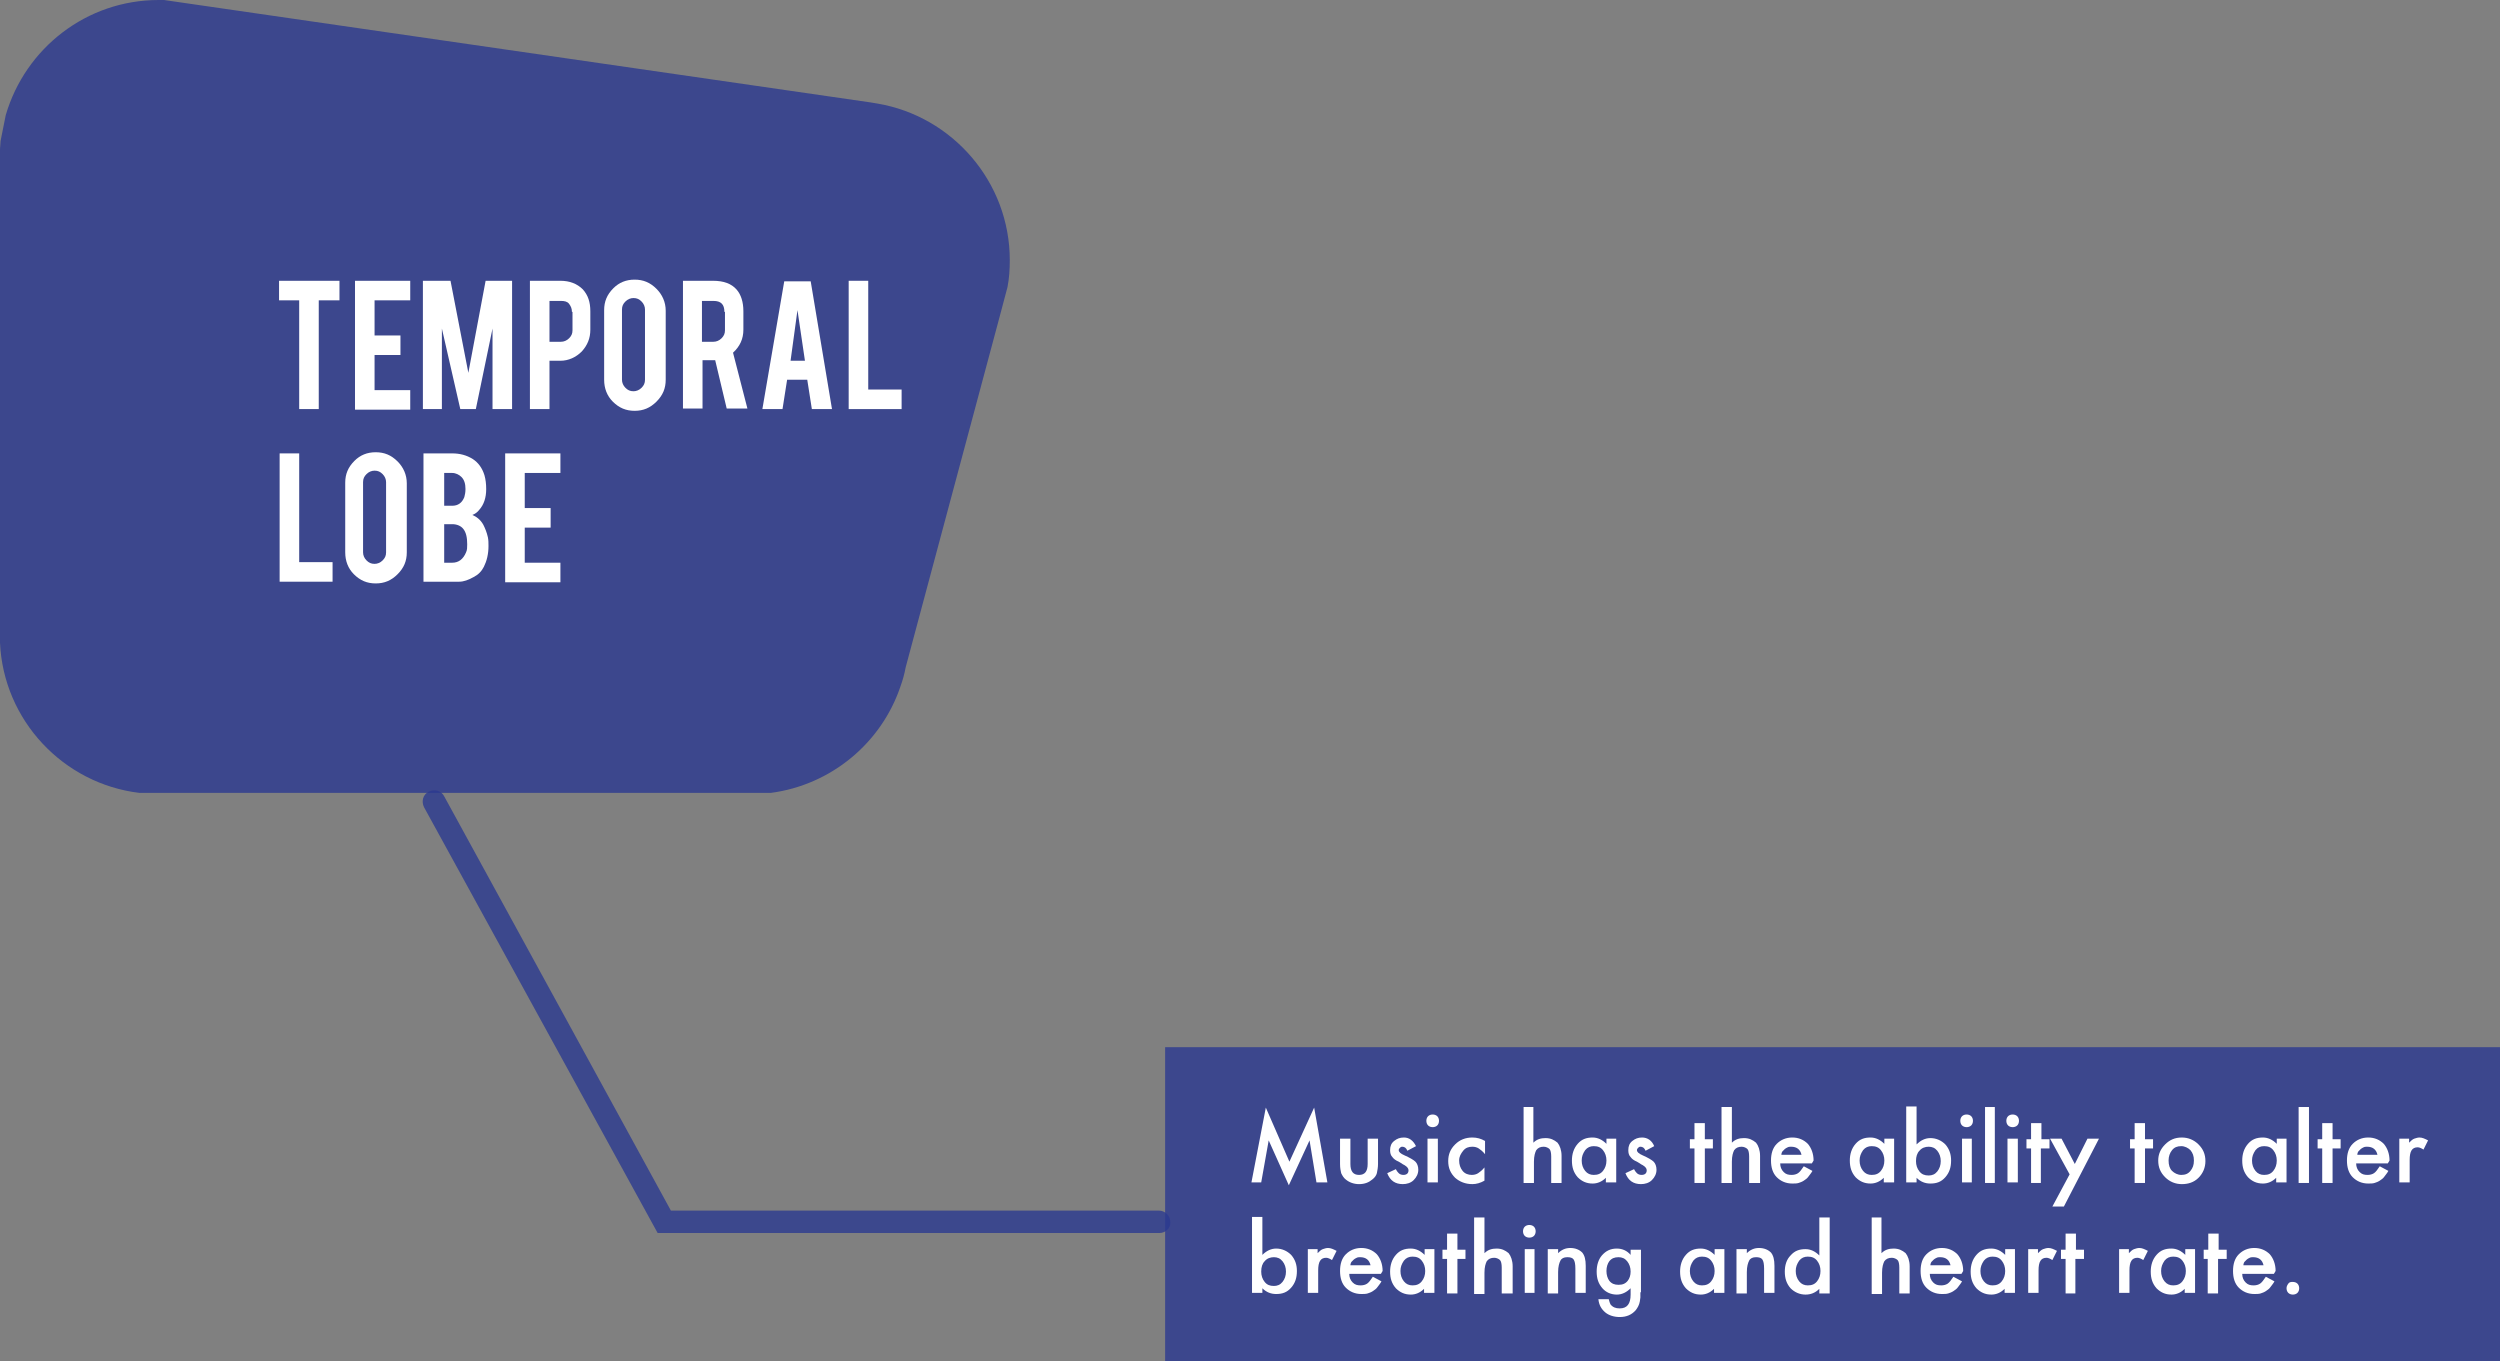 <?xml version="1.0" encoding="utf-8"?>
<!-- Generator: Adobe Illustrator 19.2.0, SVG Export Plug-In . SVG Version: 6.00 Build 0)  -->
<svg version="1.1" id="Layer_1" xmlns="http://www.w3.org/2000/svg" xmlns:xlink="http://www.w3.org/1999/xlink" x="0px" y="0px"
	 viewBox="0 0 434.5 236.6" style="enable-background:new 0 0 434.5 236.6;" xml:space="preserve">
<rect x="0" y="0" width="434.5" height="236.6" fill="#808080" stroke="none"/>
<style type="text/css">
	.st0{opacity:0.8;fill:#2B3990;enable-background:new    ;}
	.st1{enable-background:new    ;}
	.st2{fill:#FFFFFF;}
	.st3{opacity:0.8;}
	.st4{fill:#2B3990;}
</style>
<rect x="202.5" y="182" class="st0" width="232" height="54.7"/>
<g class="st1">
	<path class="st2" d="M217.5,205.5l2.5-13l4.1,9.4l4.3-9.4l2.3,13h-1.9l-1.2-7.3l-3.6,7.8l-3.5-7.8l-1.3,7.3H217.5z"/>
	<path class="st2" d="M234.7,197.9v4.4c0,1.3,0.5,1.9,1.5,1.9s1.5-0.6,1.5-1.9v-4.4h1.8v4.4c0,0.6-0.1,1.1-0.2,1.6
		c-0.1,0.4-0.4,0.8-0.8,1.1c-0.6,0.5-1.3,0.8-2.3,0.8c-0.9,0-1.7-0.3-2.3-0.8c-0.4-0.3-0.6-0.7-0.8-1.1c-0.1-0.4-0.2-0.9-0.2-1.6
		v-4.4H234.7z"/>
	<path class="st2" d="M246.1,199.2l-1.5,0.8c-0.2-0.5-0.5-0.7-0.9-0.7c-0.2,0-0.3,0.1-0.4,0.2s-0.2,0.2-0.2,0.4c0,0.3,0.3,0.6,1,0.9
		c0.9,0.4,1.6,0.8,1.9,1.1s0.5,0.8,0.5,1.4c0,0.7-0.3,1.3-0.8,1.8c-0.5,0.5-1.2,0.7-1.9,0.7c-1.3,0-2.2-0.6-2.7-1.9l1.5-0.7
		c0.2,0.4,0.4,0.6,0.5,0.7c0.2,0.2,0.5,0.3,0.8,0.3c0.6,0,0.9-0.3,0.9-0.8c0-0.3-0.2-0.6-0.7-0.9c-0.2-0.1-0.4-0.2-0.5-0.3
		s-0.4-0.2-0.5-0.3c-0.5-0.2-0.9-0.5-1.1-0.8c-0.3-0.3-0.4-0.7-0.4-1.2c0-0.7,0.2-1.2,0.7-1.6c0.5-0.4,1-0.6,1.7-0.6
		C244.9,197.7,245.6,198.2,246.1,199.2z"/>
	<path class="st2" d="M247.9,194.8c0-0.3,0.1-0.6,0.3-0.8s0.5-0.3,0.8-0.3c0.3,0,0.6,0.1,0.8,0.3c0.2,0.2,0.3,0.5,0.3,0.8
		s-0.1,0.6-0.3,0.8c-0.2,0.2-0.5,0.3-0.8,0.3s-0.6-0.1-0.8-0.3S247.9,195.1,247.9,194.8z M249.9,197.9v7.6h-1.8v-7.6H249.9z"/>
	<path class="st2" d="M258.1,198.3v2.3c-0.4-0.5-0.8-0.8-1.1-1c-0.3-0.2-0.7-0.3-1.1-0.3c-0.7,0-1.2,0.2-1.6,0.7s-0.7,1-0.7,1.7
		c0,0.7,0.2,1.3,0.6,1.8c0.4,0.5,1,0.7,1.6,0.7c0.4,0,0.8-0.1,1.1-0.3c0.3-0.2,0.7-0.5,1.1-1v2.3c-0.7,0.4-1.4,0.6-2.1,0.6
		c-1.2,0-2.2-0.4-3-1.1c-0.8-0.8-1.2-1.7-1.2-2.9s0.4-2.1,1.2-2.9s1.8-1.2,3-1.2C256.7,197.7,257.4,197.9,258.1,198.3z"/>
	<path class="st2" d="M264.7,192.4h1.8v6.2c0.6-0.6,1.3-0.8,2.1-0.8c0.9,0,1.5,0.3,2.1,0.8c0.4,0.5,0.7,1.3,0.7,2.3v4.7h-1.8V201
		c0-0.6-0.1-1.1-0.3-1.3s-0.6-0.4-1-0.4c-0.6,0-1,0.2-1.3,0.6c-0.2,0.4-0.4,1-0.4,2v3.7h-1.8V192.4z"/>
	<path class="st2" d="M279.1,197.9h1.8v7.6h-1.8v-0.8c-0.7,0.7-1.5,1-2.3,1c-1.1,0-1.9-0.4-2.6-1.1c-0.7-0.8-1-1.7-1-2.9
		c0-1.1,0.3-2.1,1-2.9s1.5-1.1,2.6-1.1c0.9,0,1.7,0.4,2.4,1.1V197.9z M274.9,201.7c0,0.7,0.2,1.3,0.6,1.8c0.4,0.5,0.9,0.7,1.5,0.7
		c0.7,0,1.2-0.2,1.6-0.7c0.4-0.5,0.6-1.1,0.6-1.8s-0.2-1.3-0.6-1.8c-0.4-0.5-0.9-0.7-1.6-0.7c-0.6,0-1.1,0.2-1.5,0.7
		C275.1,200.5,274.9,201,274.9,201.7z"/>
	<path class="st2" d="M287.5,199.2l-1.5,0.8c-0.2-0.5-0.5-0.7-0.9-0.7c-0.2,0-0.3,0.1-0.4,0.2s-0.2,0.2-0.2,0.4c0,0.3,0.3,0.6,1,0.9
		c0.9,0.4,1.6,0.8,1.9,1.1s0.5,0.8,0.5,1.4c0,0.7-0.3,1.3-0.8,1.8c-0.5,0.5-1.2,0.7-1.9,0.7c-1.3,0-2.2-0.6-2.7-1.9l1.5-0.7
		c0.2,0.4,0.4,0.6,0.5,0.7c0.2,0.2,0.5,0.3,0.8,0.3c0.6,0,0.9-0.3,0.9-0.8c0-0.3-0.2-0.6-0.7-0.9c-0.2-0.1-0.4-0.2-0.5-0.3
		s-0.4-0.2-0.5-0.3c-0.5-0.2-0.9-0.5-1.1-0.8c-0.3-0.3-0.4-0.7-0.4-1.2c0-0.7,0.2-1.2,0.7-1.6c0.5-0.4,1-0.6,1.7-0.6
		C286.3,197.7,287.1,198.2,287.5,199.2z"/>
	<path class="st2" d="M296.3,199.6v6h-1.8v-6h-0.8v-1.6h0.8v-2.8h1.8v2.8h1.4v1.6H296.3z"/>
	<path class="st2" d="M299.2,192.4h1.8v6.2c0.6-0.6,1.3-0.8,2.1-0.8c0.9,0,1.5,0.3,2.1,0.8c0.4,0.5,0.7,1.3,0.7,2.3v4.7H304V201
		c0-0.6-0.1-1.1-0.3-1.3s-0.6-0.4-1-0.4c-0.6,0-1,0.2-1.3,0.6c-0.2,0.4-0.4,1-0.4,2v3.7h-1.8V192.4z"/>
	<path class="st2" d="M314.9,202.2h-5.5c0,0.6,0.2,1.1,0.6,1.5c0.4,0.4,0.8,0.5,1.4,0.5c0.4,0,0.8-0.1,1.1-0.3
		c0.3-0.2,0.6-0.6,1-1.2l1.5,0.8c-0.2,0.4-0.5,0.7-0.7,1s-0.5,0.5-0.8,0.7s-0.6,0.3-0.9,0.4s-0.7,0.1-1.1,0.1c-1.1,0-2-0.4-2.7-1.1
		c-0.7-0.7-1-1.7-1-2.9c0-1.2,0.3-2.2,1-2.9c0.7-0.7,1.6-1.1,2.7-1.1c1.1,0,2,0.4,2.7,1.1c0.6,0.7,1,1.7,1,2.9L314.9,202.2z
		 M313.1,200.7c-0.2-0.9-0.8-1.4-1.8-1.4c-0.2,0-0.4,0-0.6,0.1s-0.4,0.2-0.5,0.3s-0.3,0.3-0.4,0.4s-0.2,0.4-0.2,0.6H313.1z"/>
	<path class="st2" d="M327.4,197.9h1.8v7.6h-1.8v-0.8c-0.7,0.7-1.5,1-2.3,1c-1.1,0-1.9-0.4-2.6-1.1c-0.7-0.8-1-1.7-1-2.9
		c0-1.1,0.3-2.1,1-2.9s1.5-1.1,2.6-1.1c0.9,0,1.7,0.4,2.4,1.1V197.9z M323.2,201.7c0,0.7,0.2,1.3,0.6,1.8c0.4,0.5,0.9,0.7,1.5,0.7
		c0.7,0,1.2-0.2,1.6-0.7c0.4-0.5,0.6-1.1,0.6-1.8s-0.2-1.3-0.6-1.8c-0.4-0.5-0.9-0.7-1.6-0.7c-0.6,0-1.1,0.2-1.5,0.7
		C323.4,200.5,323.2,201,323.2,201.7z"/>
	<path class="st2" d="M333.1,192.4v6.5c0.7-0.7,1.5-1.1,2.4-1.1c1,0,1.9,0.4,2.6,1.1c0.7,0.8,1,1.7,1,2.8c0,1.2-0.3,2.1-1,2.9
		c-0.7,0.8-1.5,1.1-2.6,1.1c-0.9,0-1.7-0.3-2.4-1v0.8h-1.8v-13.2H333.1z M337.3,201.8c0-0.7-0.2-1.3-0.6-1.8
		c-0.4-0.5-0.9-0.7-1.5-0.7c-0.6,0-1.2,0.2-1.6,0.7c-0.4,0.4-0.6,1-0.6,1.8c0,0.7,0.2,1.3,0.6,1.8c0.4,0.5,0.9,0.7,1.6,0.7
		c0.6,0,1.1-0.2,1.5-0.7C337.1,203.1,337.3,202.5,337.3,201.8z"/>
	<path class="st2" d="M340.7,194.8c0-0.3,0.1-0.6,0.3-0.8s0.5-0.3,0.8-0.3c0.3,0,0.6,0.1,0.8,0.3c0.2,0.2,0.3,0.5,0.3,0.8
		s-0.1,0.6-0.3,0.8c-0.2,0.2-0.5,0.3-0.8,0.3s-0.6-0.1-0.8-0.3S340.7,195.1,340.7,194.8z M342.7,197.9v7.6H341v-7.6H342.7z"/>
	<path class="st2" d="M346.7,192.4v13.2H345v-13.2H346.7z"/>
	<path class="st2" d="M348.7,194.8c0-0.3,0.1-0.6,0.3-0.8s0.5-0.3,0.8-0.3c0.3,0,0.6,0.1,0.8,0.3c0.2,0.2,0.3,0.5,0.3,0.8
		s-0.1,0.6-0.3,0.8c-0.2,0.2-0.5,0.3-0.8,0.3s-0.6-0.1-0.8-0.3S348.7,195.1,348.7,194.8z M350.7,197.9v7.6h-1.8v-7.6H350.7z"/>
	<path class="st2" d="M354.7,199.6v6H353v-6h-0.8v-1.6h0.8v-2.8h1.8v2.8h1.4v1.6H354.7z"/>
	<path class="st2" d="M359.7,204.1l-3.4-6.2h2l2.3,4.4l2.2-4.4h2l-6.1,11.8h-2L359.7,204.1z"/>
	<path class="st2" d="M372.8,199.6v6H371v-6h-0.8v-1.6h0.8v-2.8h1.8v2.8h1.4v1.6H372.8z"/>
	<path class="st2" d="M375.1,201.7c0-1.1,0.4-2,1.2-2.8s1.7-1.2,2.9-1.2c1.1,0,2.1,0.4,2.9,1.2c0.8,0.8,1.2,1.7,1.2,2.9
		c0,1.1-0.4,2.1-1.2,2.9c-0.8,0.8-1.8,1.1-2.9,1.1c-1.1,0-2.1-0.4-2.9-1.2C375.5,203.8,375.1,202.9,375.1,201.7z M376.9,201.7
		c0,0.8,0.2,1.4,0.6,1.8c0.4,0.4,1,0.7,1.6,0.7c0.7,0,1.2-0.2,1.6-0.7s0.6-1,0.6-1.8s-0.2-1.3-0.6-1.8c-0.4-0.4-1-0.7-1.6-0.7
		c-0.7,0-1.2,0.2-1.6,0.7S376.9,201,376.9,201.7z"/>
	<path class="st2" d="M395.6,197.9h1.8v7.6h-1.8v-0.8c-0.7,0.7-1.5,1-2.3,1c-1.1,0-1.9-0.4-2.6-1.1c-0.7-0.8-1-1.7-1-2.9
		c0-1.1,0.3-2.1,1-2.9s1.5-1.1,2.6-1.1c0.9,0,1.7,0.4,2.4,1.1V197.9z M391.4,201.7c0,0.7,0.2,1.3,0.6,1.8c0.4,0.5,0.9,0.7,1.5,0.7
		c0.7,0,1.2-0.2,1.6-0.7c0.4-0.5,0.6-1.1,0.6-1.8s-0.2-1.3-0.6-1.8c-0.4-0.5-0.9-0.7-1.6-0.7c-0.6,0-1.1,0.2-1.5,0.7
		C391.6,200.5,391.4,201,391.4,201.7z"/>
	<path class="st2" d="M401.3,192.4v13.2h-1.8v-13.2H401.3z"/>
	<path class="st2" d="M405.4,199.6v6h-1.8v-6h-0.8v-1.6h0.8v-2.8h1.8v2.8h1.4v1.6H405.4z"/>
	<path class="st2" d="M415,202.2h-5.5c0,0.6,0.2,1.1,0.6,1.5c0.4,0.4,0.8,0.5,1.4,0.5c0.4,0,0.8-0.1,1.1-0.3c0.3-0.2,0.6-0.6,1-1.2
		l1.5,0.8c-0.2,0.4-0.5,0.7-0.7,1s-0.5,0.5-0.8,0.7s-0.6,0.3-0.9,0.4s-0.7,0.1-1.1,0.1c-1.1,0-2-0.4-2.7-1.1c-0.7-0.7-1-1.7-1-2.9
		c0-1.2,0.3-2.2,1-2.9c0.7-0.7,1.6-1.1,2.7-1.1c1.1,0,2,0.4,2.7,1.1c0.6,0.7,1,1.7,1,2.9L415,202.2z M413.2,200.7
		c-0.2-0.9-0.8-1.4-1.8-1.4c-0.2,0-0.4,0-0.6,0.1s-0.4,0.2-0.5,0.3s-0.3,0.3-0.4,0.4s-0.2,0.4-0.2,0.6H413.2z"/>
	<path class="st2" d="M416.9,197.9h1.8v0.7c0.3-0.3,0.6-0.6,0.9-0.7c0.3-0.1,0.6-0.2,0.9-0.2c0.5,0,0.9,0.2,1.5,0.5l-0.8,1.6
		c-0.3-0.2-0.7-0.4-1-0.4c-1,0-1.4,0.7-1.4,2.2v3.9h-1.8V197.9z"/>
</g>
<g class="st1">
	<path class="st2" d="M219.4,211.6v6.5c0.7-0.7,1.5-1.1,2.4-1.1c1,0,1.9,0.4,2.6,1.1c0.7,0.8,1,1.7,1,2.8c0,1.2-0.3,2.1-1,2.9
		c-0.7,0.8-1.5,1.1-2.6,1.1c-0.9,0-1.7-0.3-2.4-1v0.8h-1.8v-13.2H219.4z M223.5,221c0-0.7-0.2-1.3-0.6-1.8c-0.4-0.5-0.9-0.7-1.5-0.7
		c-0.6,0-1.2,0.2-1.6,0.7c-0.4,0.4-0.6,1-0.6,1.8c0,0.7,0.2,1.3,0.6,1.8c0.4,0.5,0.9,0.7,1.6,0.7c0.6,0,1.1-0.2,1.5-0.7
		C223.3,222.3,223.5,221.7,223.5,221z"/>
	<path class="st2" d="M227.2,217.1h1.8v0.7c0.3-0.3,0.6-0.6,0.9-0.7c0.3-0.1,0.6-0.2,0.9-0.2c0.5,0,0.9,0.2,1.5,0.5l-0.8,1.6
		c-0.3-0.2-0.7-0.4-1-0.4c-1,0-1.4,0.7-1.4,2.2v3.9h-1.8V217.1z"/>
	<path class="st2" d="M240,221.4h-5.5c0,0.6,0.2,1.1,0.6,1.5c0.4,0.4,0.8,0.5,1.4,0.5c0.4,0,0.8-0.1,1.1-0.3c0.3-0.2,0.6-0.6,1-1.2
		l1.5,0.8c-0.2,0.4-0.5,0.7-0.7,1s-0.5,0.5-0.8,0.7s-0.6,0.3-0.9,0.4s-0.7,0.1-1.1,0.1c-1.1,0-2-0.4-2.7-1.1c-0.7-0.7-1-1.7-1-2.9
		c0-1.2,0.3-2.2,1-2.9c0.7-0.7,1.6-1.1,2.7-1.1c1.1,0,2,0.4,2.7,1.1c0.6,0.7,1,1.7,1,2.9L240,221.4z M238.2,219.9
		c-0.2-0.9-0.8-1.4-1.8-1.4c-0.2,0-0.4,0-0.6,0.1s-0.4,0.2-0.5,0.3s-0.3,0.3-0.4,0.4s-0.2,0.4-0.2,0.6H238.2z"/>
	<path class="st2" d="M247.5,217.1h1.8v7.6h-1.8V224c-0.7,0.7-1.5,1-2.3,1c-1.1,0-1.9-0.4-2.6-1.1c-0.7-0.8-1-1.7-1-2.9
		c0-1.1,0.3-2.1,1-2.9s1.5-1.1,2.6-1.1c0.9,0,1.7,0.4,2.4,1.1V217.1z M243.4,220.9c0,0.7,0.2,1.3,0.6,1.8c0.4,0.5,0.9,0.7,1.5,0.7
		c0.7,0,1.2-0.2,1.6-0.7c0.4-0.5,0.6-1.1,0.6-1.8s-0.2-1.3-0.6-1.8c-0.4-0.5-0.9-0.7-1.6-0.7c-0.6,0-1.1,0.2-1.5,0.7
		C243.6,219.7,243.4,220.2,243.4,220.9z"/>
	<path class="st2" d="M253.3,218.8v6h-1.8v-6h-0.8v-1.6h0.8v-2.8h1.8v2.8h1.4v1.6H253.3z"/>
	<path class="st2" d="M256.2,211.6h1.8v6.2c0.6-0.6,1.3-0.8,2.1-0.8c0.9,0,1.5,0.3,2.1,0.8c0.4,0.5,0.7,1.3,0.7,2.3v4.7H261v-4.5
		c0-0.6-0.1-1.1-0.3-1.3s-0.6-0.4-1-0.4c-0.6,0-1,0.2-1.3,0.6c-0.2,0.4-0.4,1-0.4,2v3.7h-1.8V211.6z"/>
	<path class="st2" d="M264.7,214c0-0.3,0.1-0.6,0.3-0.8s0.5-0.3,0.8-0.3c0.3,0,0.6,0.1,0.8,0.3c0.2,0.2,0.3,0.5,0.3,0.8
		s-0.1,0.6-0.3,0.8c-0.2,0.2-0.5,0.3-0.8,0.3s-0.6-0.1-0.8-0.3S264.7,214.3,264.7,214z M266.7,217.1v7.6H265v-7.6H266.7z"/>
	<path class="st2" d="M269,217.1h1.8v0.7c0.6-0.6,1.3-0.9,2.1-0.9c0.9,0,1.6,0.3,2.1,0.8c0.4,0.5,0.6,1.2,0.6,2.3v4.7h-1.8v-4.2
		c0-0.8-0.1-1.3-0.3-1.6c-0.2-0.3-0.6-0.4-1.1-0.4c-0.6,0-1,0.2-1.2,0.6c-0.2,0.4-0.4,1-0.4,2v3.7H269V217.1z"/>
	<path class="st2" d="M285.1,224.6c0,0.4,0,0.7,0,0.9s-0.1,0.5-0.1,0.7c-0.1,0.6-0.4,1.1-0.7,1.5c-0.7,0.8-1.6,1.2-2.8,1.2
		c-1,0-1.9-0.3-2.5-0.8c-0.7-0.6-1.1-1.3-1.2-2.3h1.8c0.1,0.4,0.2,0.7,0.3,0.9c0.4,0.5,0.9,0.7,1.6,0.7c1.3,0,1.9-0.8,1.9-2.4v-1.1
		c-0.7,0.7-1.5,1.1-2.4,1.1c-1,0-1.9-0.4-2.5-1.1c-0.7-0.8-1-1.7-1-2.9c0-1.1,0.3-2.1,0.9-2.8c0.7-0.8,1.5-1.2,2.6-1.2
		c1,0,1.8,0.4,2.4,1.1v-0.9h1.8V224.6z M283.4,221c0-0.7-0.2-1.3-0.6-1.8c-0.4-0.5-0.9-0.7-1.5-0.7c-0.7,0-1.2,0.2-1.6,0.7
		c-0.3,0.4-0.5,1-0.5,1.7c0,0.7,0.2,1.3,0.5,1.7c0.4,0.5,0.9,0.7,1.6,0.7s1.2-0.2,1.6-0.7C283.2,222.2,283.4,221.7,283.4,221z"/>
	<path class="st2" d="M297.9,217.1h1.8v7.6h-1.8V224c-0.7,0.7-1.5,1-2.3,1c-1.1,0-1.9-0.4-2.6-1.1c-0.7-0.8-1-1.7-1-2.9
		c0-1.1,0.3-2.1,1-2.9s1.5-1.1,2.6-1.1c0.9,0,1.7,0.4,2.4,1.1V217.1z M293.7,220.9c0,0.7,0.2,1.3,0.6,1.8c0.4,0.5,0.9,0.7,1.5,0.7
		c0.7,0,1.2-0.2,1.6-0.7c0.4-0.5,0.6-1.1,0.6-1.8s-0.2-1.3-0.6-1.8c-0.4-0.5-0.9-0.7-1.6-0.7c-0.6,0-1.1,0.2-1.5,0.7
		C293.9,219.7,293.7,220.2,293.7,220.9z"/>
	<path class="st2" d="M301.8,217.1h1.8v0.7c0.6-0.6,1.3-0.9,2.1-0.9c0.9,0,1.6,0.3,2.1,0.8c0.4,0.5,0.6,1.2,0.6,2.3v4.7h-1.8v-4.2
		c0-0.8-0.1-1.3-0.3-1.6c-0.2-0.3-0.6-0.4-1.1-0.4c-0.6,0-1,0.2-1.2,0.6c-0.2,0.4-0.4,1-0.4,2v3.7h-1.8V217.1z"/>
	<path class="st2" d="M316.2,211.6h1.8v13.2h-1.8V224c-0.7,0.7-1.5,1-2.4,1c-1,0-1.9-0.4-2.6-1.1c-0.7-0.8-1-1.7-1-2.9
		c0-1.1,0.3-2.1,1-2.8c0.7-0.8,1.5-1.1,2.6-1.1c0.9,0,1.7,0.4,2.4,1.1V211.6z M312.1,220.9c0,0.7,0.2,1.3,0.6,1.8
		c0.4,0.5,0.9,0.7,1.5,0.7c0.7,0,1.2-0.2,1.6-0.7c0.4-0.5,0.6-1.1,0.6-1.8s-0.2-1.3-0.6-1.8c-0.4-0.5-0.9-0.7-1.6-0.7
		c-0.6,0-1.1,0.2-1.5,0.7C312.3,219.7,312.1,220.2,312.1,220.9z"/>
	<path class="st2" d="M325.2,211.6h1.8v6.2c0.6-0.6,1.3-0.8,2.1-0.8c0.9,0,1.5,0.3,2.1,0.8c0.4,0.5,0.7,1.3,0.7,2.3v4.7h-1.8v-4.5
		c0-0.6-0.1-1.1-0.3-1.3s-0.6-0.4-1-0.4c-0.6,0-1,0.2-1.3,0.6c-0.2,0.4-0.4,1-0.4,2v3.7h-1.8V211.6z"/>
	<path class="st2" d="M340.9,221.4h-5.5c0,0.6,0.2,1.1,0.6,1.5c0.4,0.4,0.8,0.5,1.4,0.5c0.4,0,0.8-0.1,1.1-0.3
		c0.3-0.2,0.6-0.6,1-1.2l1.5,0.8c-0.2,0.4-0.5,0.7-0.7,1s-0.5,0.5-0.8,0.7s-0.6,0.3-0.9,0.4s-0.7,0.1-1.1,0.1c-1.1,0-2-0.4-2.7-1.1
		c-0.7-0.7-1-1.7-1-2.9c0-1.2,0.3-2.2,1-2.9c0.7-0.7,1.6-1.1,2.7-1.1c1.1,0,2,0.4,2.7,1.1c0.6,0.7,1,1.7,1,2.9L340.9,221.4z
		 M339,219.9c-0.2-0.9-0.8-1.4-1.8-1.4c-0.2,0-0.4,0-0.6,0.1s-0.4,0.2-0.5,0.3s-0.3,0.3-0.4,0.4s-0.2,0.4-0.2,0.6H339z"/>
	<path class="st2" d="M348.4,217.1h1.8v7.6h-1.8V224c-0.7,0.7-1.5,1-2.3,1c-1.1,0-1.9-0.4-2.6-1.1c-0.7-0.8-1-1.7-1-2.9
		c0-1.1,0.3-2.1,1-2.9s1.5-1.1,2.6-1.1c0.9,0,1.7,0.4,2.4,1.1V217.1z M344.2,220.9c0,0.7,0.2,1.3,0.6,1.8c0.4,0.5,0.9,0.7,1.5,0.7
		c0.7,0,1.2-0.2,1.6-0.7c0.4-0.5,0.6-1.1,0.6-1.8s-0.2-1.3-0.6-1.8c-0.4-0.5-0.9-0.7-1.6-0.7c-0.6,0-1.1,0.2-1.5,0.7
		C344.4,219.7,344.2,220.2,344.2,220.9z"/>
	<path class="st2" d="M352.4,217.1h1.8v0.7c0.3-0.3,0.6-0.6,0.9-0.7c0.3-0.1,0.6-0.2,0.9-0.2c0.5,0,0.9,0.2,1.5,0.5l-0.8,1.6
		c-0.3-0.2-0.7-0.4-1-0.4c-1,0-1.4,0.7-1.4,2.2v3.9h-1.8V217.1z"/>
	<path class="st2" d="M360.7,218.8v6H359v-6h-0.8v-1.6h0.8v-2.8h1.8v2.8h1.4v1.6H360.7z"/>
	<path class="st2" d="M368.2,217.1h1.8v0.7c0.3-0.3,0.6-0.6,0.9-0.7c0.3-0.1,0.6-0.2,0.9-0.2c0.5,0,0.9,0.2,1.5,0.5l-0.8,1.6
		c-0.3-0.2-0.7-0.4-1-0.4c-1,0-1.4,0.7-1.4,2.2v3.9h-1.8V217.1z"/>
	<path class="st2" d="M379.7,217.1h1.8v7.6h-1.8V224c-0.7,0.7-1.5,1-2.3,1c-1.1,0-1.9-0.4-2.6-1.1c-0.7-0.8-1-1.7-1-2.9
		c0-1.1,0.3-2.1,1-2.9s1.5-1.1,2.6-1.1c0.9,0,1.7,0.4,2.4,1.1V217.1z M375.6,220.9c0,0.7,0.2,1.3,0.6,1.8c0.4,0.5,0.9,0.7,1.5,0.7
		c0.7,0,1.2-0.2,1.6-0.7c0.4-0.5,0.6-1.1,0.6-1.8s-0.2-1.3-0.6-1.8c-0.4-0.5-0.9-0.7-1.6-0.7c-0.6,0-1.1,0.2-1.5,0.7
		C375.8,219.7,375.6,220.2,375.6,220.9z"/>
	<path class="st2" d="M385.5,218.8v6h-1.8v-6H383v-1.6h0.8v-2.8h1.8v2.8h1.4v1.6H385.5z"/>
	<path class="st2" d="M395.2,221.4h-5.5c0,0.6,0.2,1.1,0.6,1.5c0.4,0.4,0.8,0.5,1.4,0.5c0.4,0,0.8-0.1,1.1-0.3
		c0.3-0.2,0.6-0.6,1-1.2l1.5,0.8c-0.2,0.4-0.5,0.7-0.7,1s-0.5,0.5-0.8,0.7s-0.6,0.3-0.9,0.4s-0.7,0.1-1.1,0.1c-1.1,0-2-0.4-2.7-1.1
		c-0.7-0.7-1-1.7-1-2.9c0-1.2,0.3-2.2,1-2.9c0.7-0.7,1.6-1.1,2.7-1.1c1.1,0,2,0.4,2.7,1.1c0.6,0.7,1,1.7,1,2.9L395.2,221.4z
		 M393.4,219.9c-0.2-0.9-0.8-1.4-1.8-1.4c-0.2,0-0.4,0-0.6,0.1s-0.4,0.2-0.5,0.3s-0.3,0.3-0.4,0.4s-0.2,0.4-0.2,0.6H393.4z"/>
	<path class="st2" d="M397.4,223.9c0-0.3,0.1-0.5,0.3-0.8s0.5-0.3,0.8-0.3s0.6,0.1,0.8,0.3s0.3,0.5,0.3,0.8c0,0.3-0.1,0.6-0.3,0.8
		c-0.2,0.2-0.5,0.3-0.8,0.3c-0.3,0-0.6-0.1-0.8-0.3S397.4,224.2,397.4,223.9z"/>
</g>
<g class="st3">
	<path class="st4" d="M201.5,214.3h-87.2l-40.6-74c-0.5-1-0.2-2.2,0.8-2.7s2.2-0.2,2.7,0.8l39.4,72h84.8c1.1,0,2,0.9,2,2
		C203.5,213.4,202.6,214.3,201.5,214.3z"/>
</g>
<path class="st0" d="M152.5,18l-1.2-0.2L34.7,0.9L28.5,0c-0.3,0-0.6,0-0.9,0C15,0,4.4,8.4,1,20c-0.3,1.5-0.6,3-0.9,4.5
	c0,0.5-0.1,1-0.1,1.6v3.3v80v2.3c0.6,13.5,11,24.5,24.2,26.1h6.9h95.4c0.1,0,0.2,0,0.3,0h6.9c0.1,0,0.2,0,0.3,0
	c10.5-1.4,19.2-8.7,22.5-18.5c0.4-1.1,0.7-2.2,0.9-3.3l16.4-61.2l1.3-4.9c0.3-1.5,0.4-3.1,0.4-4.7C175.5,31.6,165.5,20.2,152.5,18z"
	/>
<g>
	<g class="st1">
		<path class="st2" d="M52.1,52.2h-3.6v-3.4H59v3.4h-3.6v18.9h-3.4V52.2z"/>
		<path class="st2" d="M61.7,71.1V48.8h9.6v3.4h-6.2v6.1h4.5v3.4h-4.5v6.1h6.2v3.4H61.7z"/>
		<path class="st2" d="M76.9,71.1h-3.4V48.8h4.8l3.1,16l3-16h4.6v22.3h-3.4v-14l-2.9,14h-2.7l-3.2-14V71.1z"/>
		<path class="st2" d="M97.4,48.8c1.6,0,2.9,0.5,3.9,1.5c0.9,1,1.3,2.2,1.3,3.8v3.2c0,1.5-0.5,2.7-1.5,3.8c-1,1-2.3,1.6-3.7,1.6
			h-1.9v8.4h-3.4V48.8H97.4z M99.4,54.2c0-0.6-0.2-1-0.5-1.4c-0.3-0.4-0.8-0.5-1.4-0.5h-2v7.1h2c0.5,0,1-0.2,1.4-0.6
			c0.4-0.4,0.6-0.8,0.6-1.4V54.2z"/>
		<path class="st2" d="M110.3,48.6c1.5,0,2.7,0.5,3.8,1.6c1,1,1.6,2.3,1.6,3.8V66c0,1.5-0.5,2.7-1.6,3.8s-2.3,1.6-3.8,1.6
			c-1.5,0-2.7-0.5-3.8-1.6c-1-1-1.5-2.3-1.5-3.8V53.9c0-1.5,0.5-2.7,1.6-3.8C107.6,49.1,108.8,48.6,110.3,48.6z M112.1,53.8
			c0-0.5-0.2-1-0.6-1.4c-0.4-0.4-0.8-0.6-1.4-0.6c-0.5,0-1,0.2-1.4,0.6c-0.4,0.4-0.6,0.8-0.6,1.4V66c0,0.5,0.2,1,0.6,1.4
			c0.4,0.4,0.8,0.6,1.4,0.6c0.5,0,1-0.2,1.4-0.6c0.4-0.4,0.6-0.8,0.6-1.4V53.8z"/>
		<path class="st2" d="M123.9,48.8c1.9,0,3.2,0.5,4.1,1.5c0.8,0.9,1.2,2.2,1.2,3.8v3.2c0,1.6-0.6,2.9-1.8,4l2.5,9.7h-3.6l-2-8.4
			c-0.1,0-0.2,0-0.3,0h-1.9v8.4h-3.4V48.8H123.9z M125.9,54.2c0-1.3-0.6-1.9-1.9-1.9h-2v7.1h2c0.5,0,1-0.2,1.4-0.6
			c0.4-0.4,0.6-0.8,0.6-1.4V54.2z"/>
		<path class="st2" d="M136.8,66l-0.8,5.1h-3.5l3.8-22.2h4.6l3.7,22.2h-3.5l-0.8-5.1H136.8z M138.6,53.9l-1.2,8.8h2.5L138.6,53.9z"
			/>
		<path class="st2" d="M156.6,71.1h-9.1V48.8h3.4v18.9h5.8V71.1z"/>
	</g>
	<g class="st1">
		<path class="st2" d="M57.7,101.1h-9.1V78.8h3.4v18.9h5.8V101.1z"/>
		<path class="st2" d="M65.3,78.6c1.5,0,2.7,0.5,3.8,1.6c1,1,1.6,2.3,1.6,3.8V96c0,1.5-0.5,2.7-1.6,3.8s-2.3,1.6-3.8,1.6
			c-1.5,0-2.7-0.5-3.8-1.6c-1-1-1.5-2.3-1.5-3.8V83.9c0-1.5,0.5-2.7,1.6-3.8C62.6,79.1,63.8,78.6,65.3,78.6z M67.1,83.8
			c0-0.5-0.2-1-0.6-1.4c-0.4-0.4-0.8-0.6-1.4-0.6c-0.5,0-1,0.2-1.4,0.6c-0.4,0.4-0.6,0.8-0.6,1.4V96c0,0.5,0.2,1,0.6,1.4
			c0.4,0.4,0.8,0.6,1.4,0.6c0.5,0,1-0.2,1.4-0.6c0.4-0.4,0.6-0.8,0.6-1.4V83.8z"/>
		<path class="st2" d="M73.6,101.1V78.8h5c1.3,0,2.5,0.3,3.6,1c0.9,0.6,1.6,1.5,2,2.8c0.2,0.7,0.3,1.5,0.3,2.4
			c0,1.5-0.4,2.7-1.2,3.6c-0.3,0.4-0.7,0.7-1.2,0.9c0.7,0.3,1.4,0.8,1.9,1.7c0.3,0.6,0.6,1.3,0.8,2.2c0.1,0.5,0.1,1,0.1,1.5
			c0,1.4-0.3,2.6-0.8,3.6c-0.4,0.8-1,1.4-1.8,1.8c-0.9,0.5-1.7,0.8-2.5,0.8H73.6z M77.2,87.9h1.4c1,0,1.7-0.5,2.1-1.5
			c0.1-0.4,0.2-0.8,0.2-1.4c0-0.9-0.2-1.6-0.7-2.1c-0.4-0.4-1-0.7-1.6-0.7h-1.4V87.9z M77.2,97.8h1.4c1.1,0,1.9-0.6,2.4-1.8
			c0.2-0.4,0.2-0.9,0.2-1.4c0-1.2-0.2-2.1-0.7-2.7c-0.4-0.5-1.1-0.8-1.9-0.8h-1.4V97.8z"/>
		<path class="st2" d="M87.8,101.1V78.8h9.6v3.4h-6.2v6.1h4.5v3.4h-4.5v6.1h6.2v3.4H87.8z"/>
	</g>
</g>
</svg>
